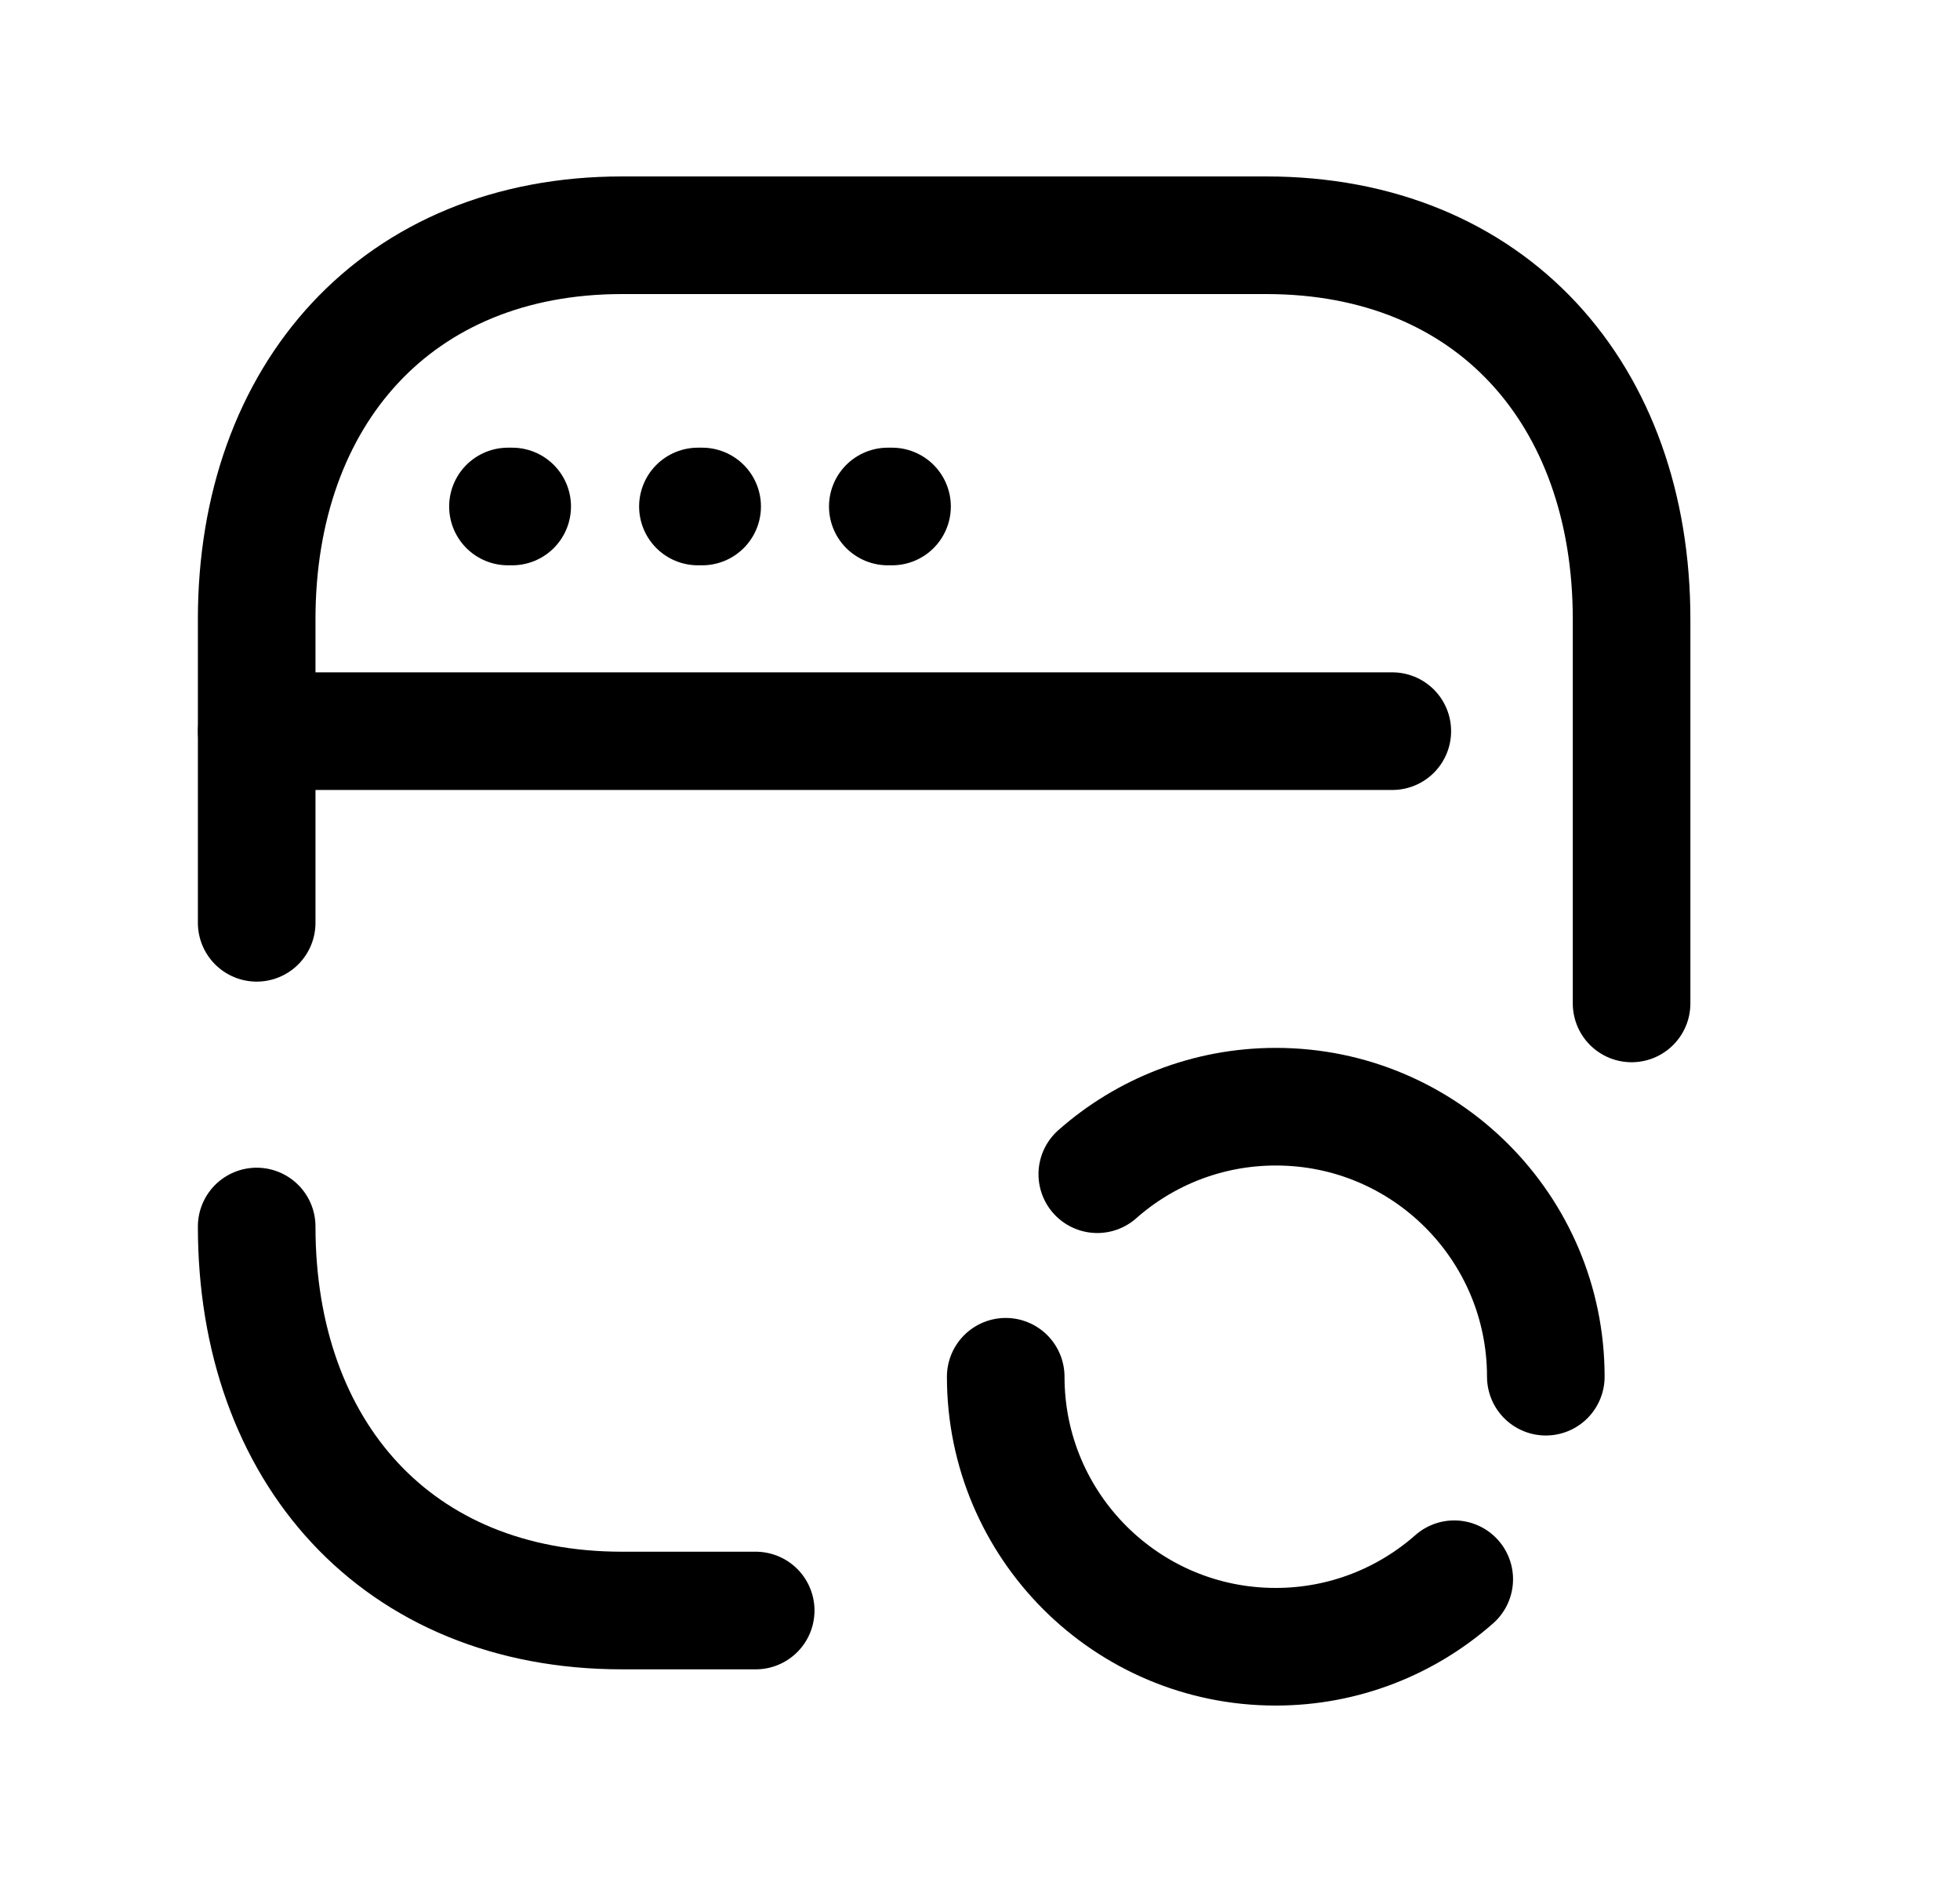 <svg width="25" height="24" viewBox="0 0 25 24" fill="none" xmlns="http://www.w3.org/2000/svg">
<path d="M20.811 12.796V7.897C20.811 5.028 19.024 3 16.152 3H7.934C5.07 3 3.274 5.028 3.274 7.897V11.768" stroke="black" stroke-width="1.5" stroke-linecap="round" stroke-linejoin="round"/>
<path d="M3.274 15.641C3.274 18.51 5.061 20.538 7.934 20.538H9.639" stroke="black" stroke-width="1.5" stroke-linecap="round" stroke-linejoin="round"/>
<path d="M18.549 20.139C17.942 20.674 17.145 21 16.271 21C14.37 21 12.828 19.458 12.828 17.557" stroke="black" stroke-width="1.5" stroke-linecap="round" stroke-linejoin="round"/>
<path d="M13.996 14.974C14.603 14.438 15.4 14.113 16.274 14.113C18.176 14.113 19.717 15.655 19.717 17.556" stroke="black" stroke-width="1.5" stroke-linecap="round" stroke-linejoin="round"/>
<path d="M6.533 6.459H6.479M8.956 6.459H8.902M11.378 6.459H11.324" stroke="black" stroke-width="1.5" stroke-linecap="round" stroke-linejoin="round"/>
<path d="M17.759 9.324H3.275" stroke="black" stroke-width="1.5" stroke-linecap="round" stroke-linejoin="round"/>
</svg>